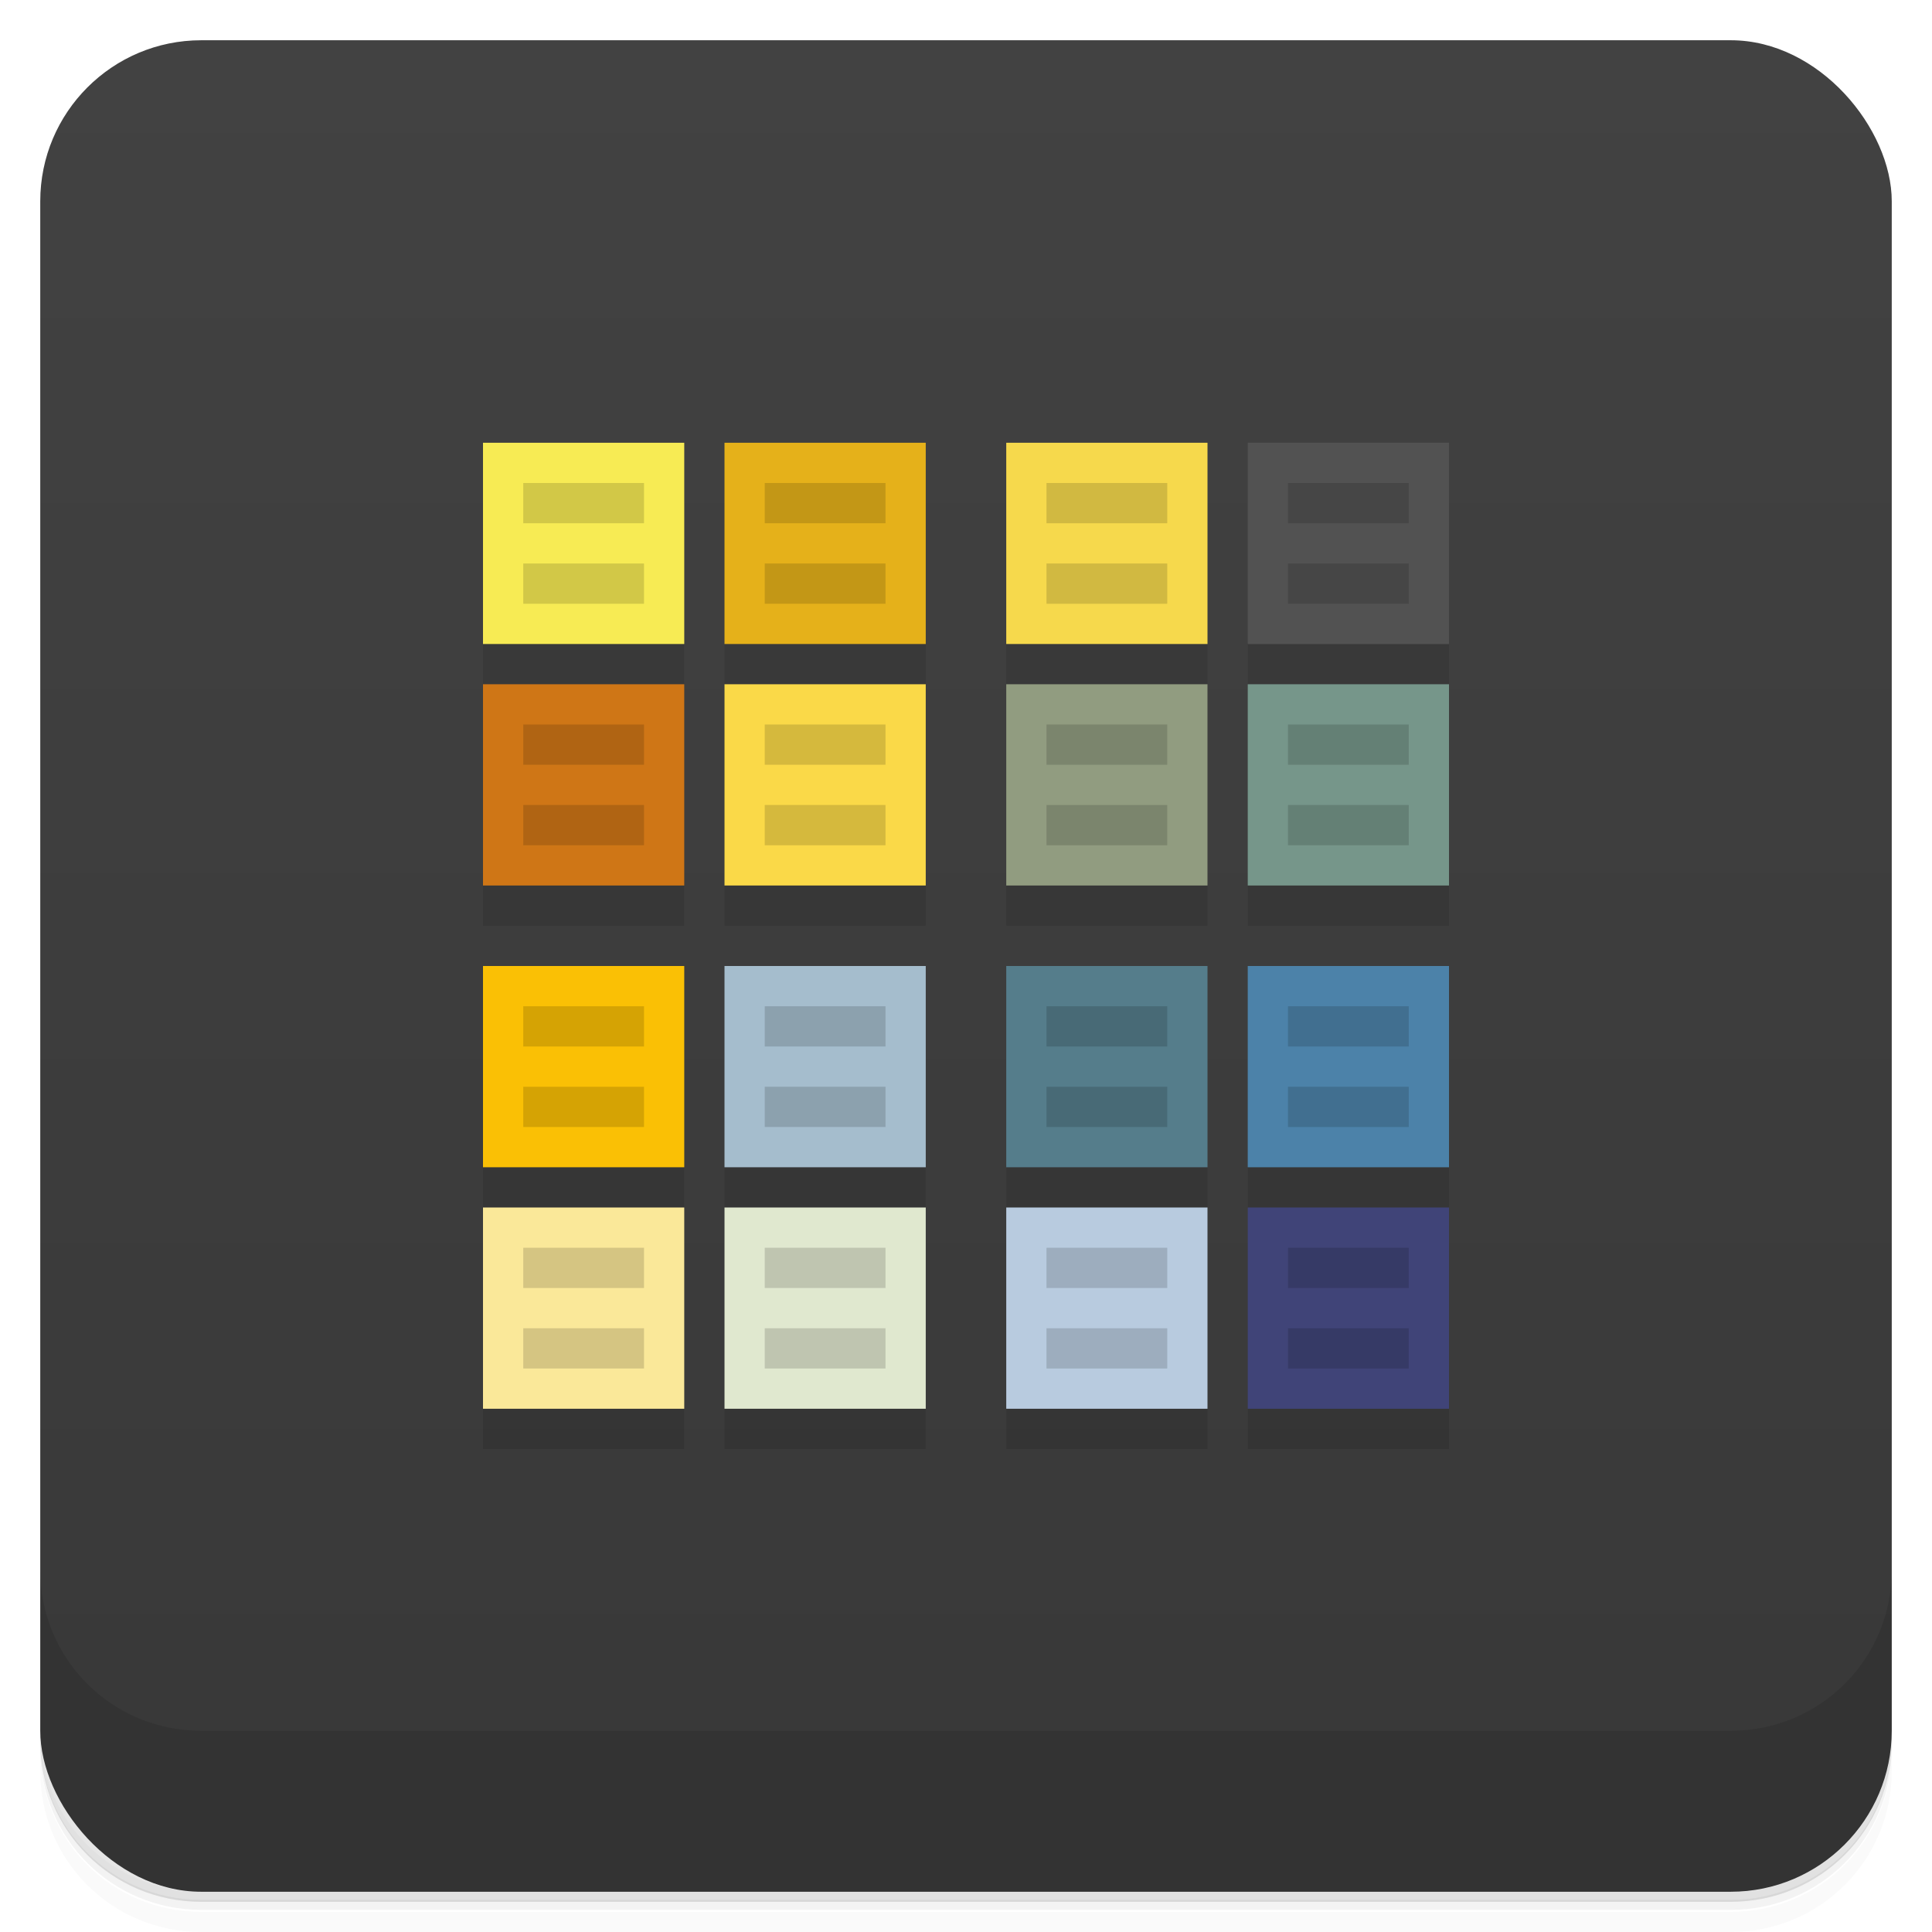 <svg version="1.1" viewBox="0 0 48 48" xmlns="http://www.w3.org/2000/svg">
 <defs>
  <linearGradient id="bg" x2="0" y1="1" y2="47" gradientUnits="userSpaceOnUse">
   <stop style="stop-color:#424242" offset="0"/>
   <stop style="stop-color:#383838" offset="1"/>
  </linearGradient>
 </defs>
 <path d="m1 43v.25c0 2.22 1.78 4 4 4h38c2.22 0 4-1.78 4-4v-.25c0 2.22-1.78 4-4 4h-38c-2.22 0-4-1.78-4-4zm0 .5v.5c0 2.22 1.78 4 4 4h38c2.22 0 4-1.78 4-4v-.5c0 2.22-1.78 4-4 4h-38c-2.22 0-4-1.78-4-4z" style="opacity:.02"/>
 <path d="m1 43.2v.25c0 2.22 1.78 4 4 4h38c2.22 0 4-1.78 4-4v-.25c0 2.22-1.78 4-4 4h-38c-2.22 0-4-1.78-4-4z" style="opacity:.05"/>
 <path d="m1 43v.25c0 2.22 1.78 4 4 4h38c2.22 0 4-1.78 4-4v-.25c0 2.22-1.78 4-4 4h-38c-2.22 0-4-1.78-4-4z" style="opacity:.1"/>
 <rect x="1" y="1" width="46" height="46" rx="4" style="fill:url(#bg)"/>
 <path d="m1 39v4c0 2.22 1.78 4 4 4h38c2.22 0 4-1.78 4-4v-4c0 2.22-1.78 4-4 4h-38c-2.22 0-4-1.78-4-4z" style="opacity:.1"/>
 <path d="m12 16v7h5v-7zm6 0v7h5v-7zm7 0v7h5v-7zm6 0v7h5v-7zm-19 13v7h5v-7zm6 0v7h5v-7zm7 0v7h5v-7zm6 0v7h5v-7z" style="opacity:.1"/>
 <rect x="12" y="11" width="5" height="5" style="fill:#f7eb54"/>
 <rect x="18" y="11" width="5" height="5" style="fill:#e5b11a"/>
 <rect x="25" y="11" width="5" height="5" style="fill:#f6d94c"/>
 <rect x="31" y="11" width="5" height="5" style="fill:#525252"/>
 <rect x="12" y="17" width="5" height="5" style="fill:#cf7616"/>
 <rect x="18" y="17" width="5" height="5" style="fill:#fad948"/>
 <rect x="25" y="17" width="5" height="5" style="fill:#919c80"/>
 <rect x="31" y="17" width="5" height="5" style="fill:#76968a"/>
 <rect x="12" y="24" width="5" height="5" style="fill:#fac005"/>
 <rect x="18" y="24" width="5" height="5" style="fill:#a5bdcd"/>
 <rect x="25" y="24" width="5" height="5" style="fill:#557d8b"/>
 <rect x="31" y="24" width="5" height="5" style="fill:#4c82a9"/>
 <rect x="12" y="30" width="5" height="5" style="fill:#fae899"/>
 <rect x="18" y="30" width="5" height="5" style="fill:#e0e8cf"/>
 <rect x="25" y="30" width="5" height="5" style="fill:#b8cbdf"/>
 <rect x="31" y="30" width="5" height="5" style="fill:#404478"/>
 <path d="m13 12v1h3v-1zm6 0v1h3v-1zm7 0v1h3v-1zm6 0v1h3v-1zm-19 2v1h3v-1zm6 0v1h3v-1zm7 0v1h3v-1zm6 0v1h3v-1zm-19 4v1h3v-1zm6 0v1h3v-1zm7 0v1h3v-1zm6 0v1h3v-1zm-19 2v1h3v-1zm6 0v1h3v-1zm7 0v1h3v-1zm6 0v1h3v-1zm-19 5v1h3v-1zm6 0v1h3v-1zm7 0v1h3v-1zm6 0v1h3v-1zm-19 2v1h3v-1zm6 0v1h3v-1zm7 0v1h3v-1zm6 0v1h3v-1zm-19 4v1h3v-1zm6 0v1h3v-1zm7 0v1h3v-1zm6 0v1h3v-1zm-19 2v1h3v-1zm6 0v1h3v-1zm7 0v1h3v-1zm6 0v1h3v-1z" style="opacity:.15"/>
</svg>
